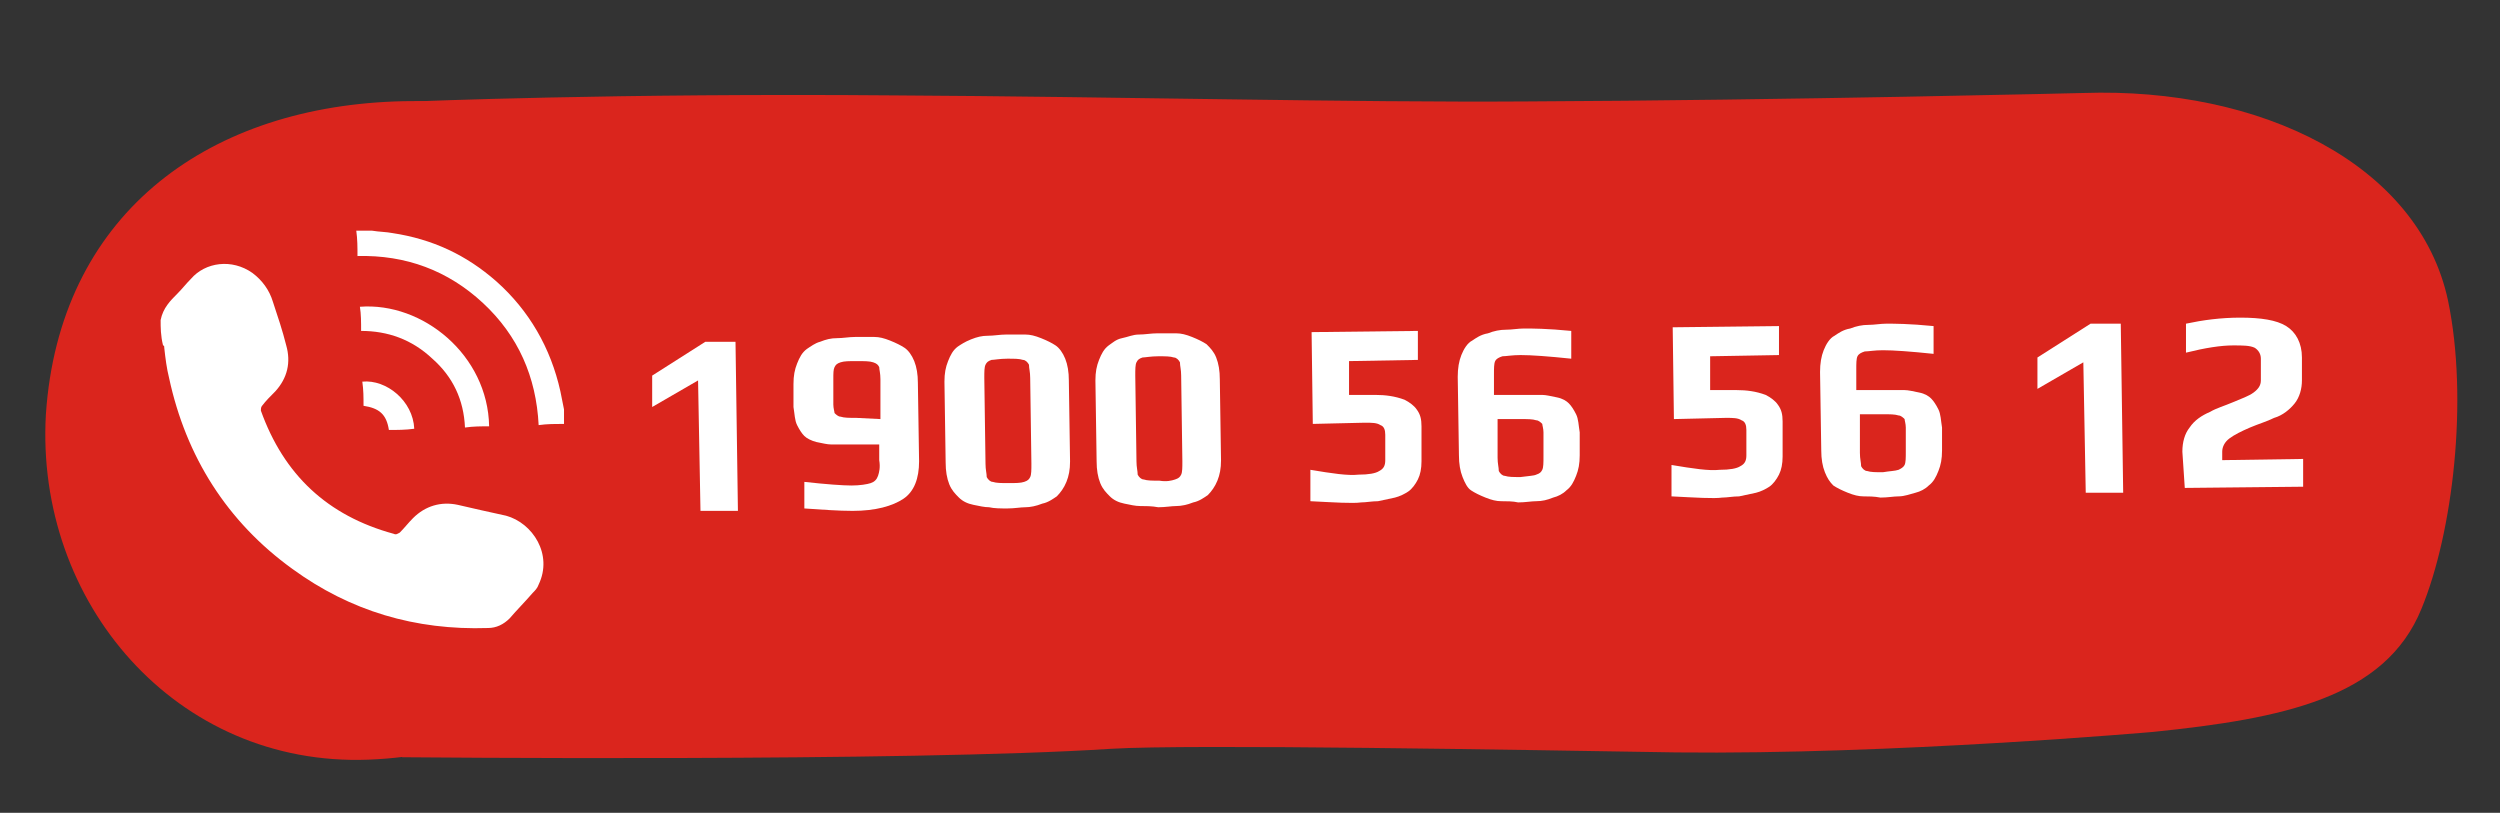 <?xml version="1.0" encoding="utf-8"?>
<!-- Generator: Adobe Illustrator 22.0.1, SVG Export Plug-In . SVG Version: 6.00 Build 0)  -->
<svg version="1.1" id="Layer_1" xmlns="http://www.w3.org/2000/svg" xmlns:xlink="http://www.w3.org/1999/xlink" x="0px" y="0px"
	 viewBox="0 0 207 67.3" style="enable-background:new 0 0 207 67.3;" xml:space="preserve">
<rect x="0" y="0" width="207" height="67.3" fill="#333333" stroke="none"/>
<style type="text/css">
	.st0{fill:#DA251D;}
	.st1{fill:#FFFFFF;}
</style>
<g>
	<g>
		<path class="st0" d="M178.3,60.6c0,0-21.6,1.9-39.5,1.7c-12.4-0.2-40.2-0.7-46.8-0.3c-16.8,1.1-58.7,0.7-58.7,0.7l1-54.3
			c0,0,16.6-0.7,39.8-0.5c18.1,0.1,38.2,0.6,52.3,0.5c21.8-0.1,46.1-0.7,46.1-0.7c14.7-0.5,27.8,5.9,30.2,17.2
			c1.7,8.2,0.4,19.2-2.2,25.5C197.5,57.8,189,59.5,178.3,60.6z"/>
		<g>
			<path class="st0" d="M60.9,32.3c0.6,18.1-14.5,30-30.4,30.6S2.9,49.9,3.8,34.3C4.9,18,16.8,9,32.7,8.4
				C48.6,7.8,60.4,16.7,60.9,32.3z"/>
			<g>
				<path class="st1" d="M13.3,26.5C13.3,26.5,13.3,26.5,13.3,26.5c0.2-1,0.8-1.6,1.4-2.2c0.4-0.4,0.7-0.8,1.1-1.2
					c1.2-1.4,3.4-1.7,5.1-0.5c0.8,0.6,1.4,1.4,1.7,2.4c0.4,1.2,0.8,2.4,1.1,3.6c0.4,1.4,0.1,2.7-0.9,3.8c-0.4,0.4-0.8,0.8-1.1,1.2
					c-0.1,0.1-0.1,0.3-0.1,0.4c1.9,5.3,5.5,8.7,11,10.2c0.2,0.1,0.3,0,0.5-0.1c0.4-0.4,0.7-0.8,1.1-1.2c1-1,2.3-1.4,3.7-1.1
					c1.3,0.3,2.6,0.6,4,0.9c2.2,0.6,3.9,3.2,2.7,5.7c-0.1,0.3-0.3,0.5-0.5,0.7c-0.6,0.7-1.3,1.4-1.9,2.1c-0.5,0.5-1.1,0.8-1.8,0.8
					c-6,0.2-11.4-1.4-16.2-4.9c-5.4-3.9-8.8-9.3-10.2-15.8c-0.2-0.8-0.3-1.6-0.4-2.5c0-0.1,0-0.2-0.1-0.2
					C13.3,27.8,13.3,27.1,13.3,26.5z"/>
				<path class="st1" d="M30.8,19.1c0.6,0.1,1.2,0.1,1.7,0.2c3.3,0.5,6.1,1.8,8.6,4c2.7,2.4,4.5,5.5,5.3,9.1c0.1,0.5,0.2,1,0.3,1.5
					c0,0.4,0,0.8,0,1.2c-0.7,0-1.4,0-2.1,0.1c-0.2-4-1.7-7.4-4.6-10.1c-2.9-2.7-6.4-4-10.4-3.9c0-0.7,0-1.4-0.1-2.1
					C30,19.1,30.4,19.1,30.8,19.1z"/>
				<path class="st1" d="M29.9,27.4c0-0.7,0-1.4-0.1-2c5.2-0.4,10.6,4,10.7,9.9c-0.7,0-1.3,0-2,0.1c-0.1-2.3-1-4.2-2.7-5.7
					C34.1,28.1,32.1,27.4,29.9,27.4z"/>
				<path class="st1" d="M32.2,35.6c-0.2-1.3-0.8-1.8-2.1-2c0-0.7,0-1.3-0.1-2c2-0.2,4.2,1.6,4.3,3.9C33.6,35.6,32.9,35.6,32.2,35.6
					z"/>
			</g>
		</g>
	</g>
	<g>
		<g>
			<path class="st1" d="M57.8,31.5L54,33.7l0-2.6l4.4-2.8l2.5,0l0.2,14l-3.1,0L57.8,31.5z"/>
			<path class="st1" d="M66.6,42.1l0-2.2c1.8,0.2,3.2,0.3,3.9,0.3c0.7,0,1.3-0.1,1.6-0.2c0.3-0.1,0.5-0.3,0.6-0.6
				c0.1-0.3,0.2-0.7,0.1-1.3l0-1.3l-2.3,0c-0.8,0-1.3,0-1.7,0c-0.3,0-0.7-0.1-1.2-0.2c-0.4-0.1-0.8-0.3-1-0.5
				c-0.2-0.2-0.4-0.5-0.6-0.9c-0.2-0.4-0.2-0.9-0.3-1.5l0-1.9c0-0.7,0.1-1.2,0.3-1.7c0.2-0.5,0.4-0.9,0.8-1.2
				c0.3-0.2,0.7-0.5,1.1-0.6c0.5-0.2,0.9-0.3,1.4-0.3c0.5,0,1-0.1,1.5-0.1c0.7,0,1.2,0,1.6,0c0.4,0,0.8,0.1,1.3,0.3
				c0.5,0.2,0.9,0.4,1.2,0.6s0.6,0.6,0.8,1.1c0.2,0.5,0.3,1.1,0.3,1.8l0.1,6.5c0,1.4-0.4,2.5-1.3,3.1c-0.9,0.6-2.3,1-4.2,1
				C69.4,42.3,68.1,42.2,66.6,42.1z M72.9,34.7l0-3.3c0-0.5-0.1-0.8-0.1-1c-0.1-0.2-0.2-0.3-0.5-0.4c-0.3-0.1-0.7-0.1-1.4-0.1
				c-0.6,0-1,0-1.3,0.1c-0.3,0.1-0.4,0.2-0.5,0.4c-0.1,0.2-0.1,0.5-0.1,1l0,2.1c0,0.3,0.1,0.6,0.1,0.7c0.1,0.1,0.3,0.3,0.5,0.3
				c0.3,0.1,0.7,0.1,1.3,0.1L72.9,34.7z"/>
			<path class="st1" d="M81.9,42c-0.4,0-0.8-0.1-1.3-0.2c-0.5-0.1-0.9-0.3-1.2-0.6c-0.3-0.3-0.6-0.6-0.8-1.1
				c-0.2-0.5-0.3-1.1-0.3-1.8l-0.1-6.7c0-0.7,0.1-1.2,0.3-1.7s0.4-0.9,0.8-1.2c0.3-0.2,0.6-0.4,1.1-0.6c0.5-0.2,0.9-0.3,1.4-0.3
				c0.5,0,1-0.1,1.5-0.1c0.6,0,1.2,0,1.6,0c0.4,0,0.8,0.1,1.3,0.3c0.5,0.2,0.9,0.4,1.2,0.6s0.6,0.6,0.8,1.1s0.3,1.1,0.3,1.8l0.1,6.7
				c0,0.7-0.1,1.2-0.3,1.7c-0.2,0.5-0.5,0.9-0.8,1.2c-0.3,0.2-0.7,0.5-1.2,0.6c-0.5,0.2-1,0.3-1.4,0.3c-0.4,0-0.9,0.1-1.5,0.1
				C82.9,42.1,82.3,42.1,81.9,42z M84.8,39.9c0.3-0.1,0.4-0.2,0.5-0.4c0.1-0.2,0.1-0.6,0.1-1.1l-0.1-7.1c0-0.5-0.1-0.8-0.1-1.1
				c-0.1-0.2-0.3-0.4-0.5-0.4c-0.3-0.1-0.7-0.1-1.3-0.1c-0.6,0-1.1,0.1-1.3,0.1c-0.3,0.1-0.4,0.2-0.5,0.4c-0.1,0.2-0.1,0.6-0.1,1.1
				l0.1,7.1c0,0.5,0.1,0.8,0.1,1.1c0.1,0.2,0.3,0.4,0.5,0.4c0.3,0.1,0.7,0.1,1.3,0.1C84.1,40,84.5,40,84.8,39.9z"/>
			<path class="st1" d="M94.4,41.9c-0.4,0-0.8-0.1-1.3-0.2c-0.5-0.1-0.9-0.3-1.2-0.6c-0.3-0.3-0.6-0.6-0.8-1.1
				c-0.2-0.5-0.3-1.1-0.3-1.8l-0.1-6.7c0-0.7,0.1-1.2,0.3-1.7c0.2-0.5,0.4-0.9,0.8-1.2c0.3-0.2,0.6-0.5,1.1-0.6s0.9-0.3,1.4-0.3
				c0.5,0,1-0.1,1.5-0.1c0.6,0,1.2,0,1.6,0c0.4,0,0.8,0.1,1.3,0.3c0.5,0.2,0.9,0.4,1.2,0.6c0.3,0.3,0.6,0.6,0.8,1.1
				c0.2,0.5,0.3,1.1,0.3,1.8l0.1,6.7c0,0.7-0.1,1.2-0.3,1.7c-0.2,0.5-0.5,0.9-0.8,1.2c-0.3,0.2-0.7,0.5-1.2,0.6
				c-0.5,0.2-1,0.3-1.4,0.3c-0.4,0-0.9,0.1-1.5,0.1C95.4,41.9,94.8,41.9,94.4,41.9z M97.3,39.7c0.3-0.1,0.4-0.2,0.5-0.4
				c0.1-0.2,0.1-0.6,0.1-1.1l-0.1-7.1c0-0.5-0.1-0.8-0.1-1.1c-0.1-0.2-0.3-0.4-0.5-0.4c-0.3-0.1-0.7-0.1-1.3-0.1
				c-0.6,0-1.1,0.1-1.3,0.1c-0.3,0.1-0.4,0.2-0.5,0.4c-0.1,0.2-0.1,0.6-0.1,1.1l0.1,7.1c0,0.5,0.1,0.8,0.1,1.1
				c0.1,0.2,0.3,0.4,0.5,0.4c0.3,0.1,0.7,0.1,1.3,0.1C96.6,39.9,97,39.8,97.3,39.7z"/>
			<path class="st1" d="M108.5,41.5l0-2.6c1.8,0.3,3.1,0.5,4,0.4c0.8,0,1.4-0.1,1.7-0.3c0.4-0.2,0.5-0.5,0.5-0.9l0-2.1
				c0-0.4-0.1-0.7-0.4-0.8c-0.3-0.2-0.7-0.2-1.3-0.2l-4.3,0.1l-0.1-7.6l8.8-0.1l0,2.4l-5.7,0.1l0,2.8l2.2,0c0.8,0,1.6,0.1,2.4,0.4
				c0.4,0.2,0.8,0.5,1,0.8c0.3,0.4,0.4,0.8,0.4,1.4l0,2.9c0,0.6-0.1,1.1-0.3,1.5c-0.2,0.4-0.5,0.8-0.8,1c-0.3,0.2-0.7,0.4-1.1,0.5
				c-0.5,0.1-0.9,0.2-1.4,0.3c-0.5,0-1,0.1-1.4,0.1C112,41.7,110.5,41.6,108.5,41.5z"/>
			<path class="st1" d="M124.3,41.5c-0.4,0-0.8-0.1-1.3-0.3c-0.5-0.2-0.9-0.4-1.2-0.6s-0.5-0.6-0.7-1.1c-0.2-0.5-0.3-1.1-0.3-1.8
				l-0.1-6.5c0-0.7,0.1-1.3,0.3-1.8c0.2-0.5,0.5-1,0.9-1.2c0.3-0.2,0.7-0.5,1.3-0.6c0.5-0.2,1-0.3,1.5-0.3c0.5,0,1-0.1,1.5-0.1
				c0.6,0,1.9,0,3.9,0.2l0,2.3c-1.9-0.2-3.3-0.3-4.2-0.3c-0.7,0-1.2,0.1-1.5,0.1c-0.3,0.1-0.5,0.2-0.6,0.4c-0.1,0.2-0.1,0.6-0.1,1.1
				l0,1.7l2.3,0c0.8,0,1.3,0,1.7,0c0.3,0,0.7,0.1,1.2,0.2c0.5,0.1,0.8,0.3,1,0.5c0.2,0.2,0.4,0.5,0.6,0.9c0.2,0.4,0.2,0.9,0.3,1.5
				l0,1.9c0,0.7-0.1,1.2-0.3,1.7c-0.2,0.5-0.4,0.9-0.8,1.2c-0.3,0.3-0.7,0.5-1.1,0.6c-0.5,0.2-0.9,0.3-1.4,0.3
				c-0.4,0-0.9,0.1-1.5,0.1C125.3,41.5,124.7,41.5,124.3,41.5z M127.2,39.3c0.3-0.1,0.4-0.2,0.5-0.4c0.1-0.2,0.1-0.6,0.1-1.1l0-2
				c0-0.3-0.1-0.6-0.1-0.7c-0.1-0.1-0.3-0.3-0.5-0.3c-0.3-0.1-0.7-0.1-1.3-0.1l-1.9,0l0,3.2c0,0.5,0.1,0.8,0.1,1.1
				c0.1,0.2,0.3,0.4,0.5,0.4c0.3,0.1,0.7,0.1,1.3,0.1C126.6,39.4,127,39.4,127.2,39.3z"/>
			<path class="st1" d="M138.4,41.1l0-2.6c1.8,0.3,3.1,0.5,4,0.4c0.8,0,1.4-0.1,1.7-0.3c0.4-0.2,0.5-0.5,0.5-0.9l0-2.1
				c0-0.4-0.1-0.7-0.4-0.8c-0.3-0.2-0.7-0.2-1.3-0.2l-4.3,0.1l-0.1-7.6l8.8-0.1l0,2.4l-5.7,0.1l0,2.8l2.2,0c0.8,0,1.6,0.1,2.4,0.4
				c0.4,0.2,0.8,0.5,1,0.8c0.3,0.4,0.4,0.8,0.4,1.4l0,2.9c0,0.6-0.1,1.1-0.3,1.5s-0.5,0.8-0.8,1c-0.3,0.2-0.7,0.4-1.1,0.5
				c-0.5,0.1-0.9,0.2-1.4,0.3c-0.5,0-1,0.1-1.4,0.1C141.9,41.3,140.4,41.2,138.4,41.1z"/>
			<path class="st1" d="M154.3,41.1c-0.4,0-0.8-0.1-1.3-0.3c-0.5-0.2-0.9-0.4-1.2-0.6c-0.3-0.3-0.5-0.6-0.7-1.1
				c-0.2-0.5-0.3-1.1-0.3-1.8l-0.1-6.5c0-0.7,0.1-1.3,0.3-1.8c0.2-0.5,0.5-1,0.9-1.2c0.3-0.2,0.7-0.5,1.3-0.6c0.5-0.2,1-0.3,1.5-0.3
				c0.5,0,1-0.1,1.5-0.1c0.6,0,1.9,0,3.9,0.2l0,2.3c-1.9-0.2-3.3-0.3-4.2-0.3c-0.7,0-1.2,0.1-1.5,0.1c-0.3,0.1-0.5,0.2-0.6,0.4
				c-0.1,0.2-0.1,0.6-0.1,1.1l0,1.7l2.3,0c0.8,0,1.3,0,1.7,0c0.3,0,0.7,0.1,1.2,0.2c0.5,0.1,0.8,0.3,1,0.5c0.2,0.2,0.4,0.5,0.6,0.9
				c0.2,0.4,0.2,0.9,0.3,1.5l0,1.9c0,0.7-0.1,1.2-0.3,1.7c-0.2,0.5-0.4,0.9-0.8,1.2c-0.3,0.3-0.7,0.5-1.1,0.6s-0.9,0.3-1.4,0.3
				c-0.4,0-0.9,0.1-1.5,0.1C155.2,41.1,154.7,41.1,154.3,41.1z M157.2,38.9c0.2-0.1,0.4-0.2,0.5-0.4c0.1-0.2,0.1-0.6,0.1-1.1l0-2
				c0-0.3-0.1-0.6-0.1-0.7c-0.1-0.1-0.3-0.3-0.5-0.3c-0.3-0.1-0.7-0.1-1.3-0.1l-1.9,0l0,3.2c0,0.5,0.1,0.8,0.1,1.1
				c0.1,0.2,0.3,0.4,0.5,0.4c0.3,0.1,0.7,0.1,1.3,0.1C156.5,39,156.9,39,157.2,38.9z"/>
			<path class="st1" d="M172.5,30l-3.8,2.2l0-2.6l4.4-2.8l2.5,0l0.2,14l-3.1,0L172.5,30z"/>
			<path class="st1" d="M180.7,37.4c0-0.8,0.2-1.5,0.6-2c0.4-0.6,1-1,1.7-1.3c0.5-0.3,1.2-0.5,1.9-0.8c0.7-0.3,1.3-0.5,1.7-0.8
				c0.4-0.3,0.6-0.6,0.6-1l0-1.8c0-0.4-0.2-0.7-0.5-0.9c-0.4-0.2-1-0.2-1.8-0.2c-1,0-2.3,0.2-3.9,0.6l0-2.4c1.4-0.3,2.9-0.5,4.5-0.5
				c1.7,0,3,0.2,3.8,0.7s1.3,1.4,1.3,2.6l0,1.9c0,0.7-0.2,1.4-0.6,1.9c-0.4,0.5-1,1-1.7,1.2c-0.6,0.3-1.3,0.5-2,0.8
				c-0.7,0.3-1.3,0.6-1.7,0.9c-0.4,0.3-0.6,0.7-0.6,1.1l0,0.7l6.7-0.1l0,2.3l-9.8,0.1L180.7,37.4z"/>
		</g>
	</g>
</g>
<g>
</g>
<g>
</g>
<g>
</g>
<g>
</g>
<g>
</g>
<g>
</g>
<g>
</g>
<g>
</g>
<g>
</g>
<g>
</g>
<g>
</g>
<g>
</g>
<g>
</g>
<g>
</g>
<g>
</g>
</svg>
